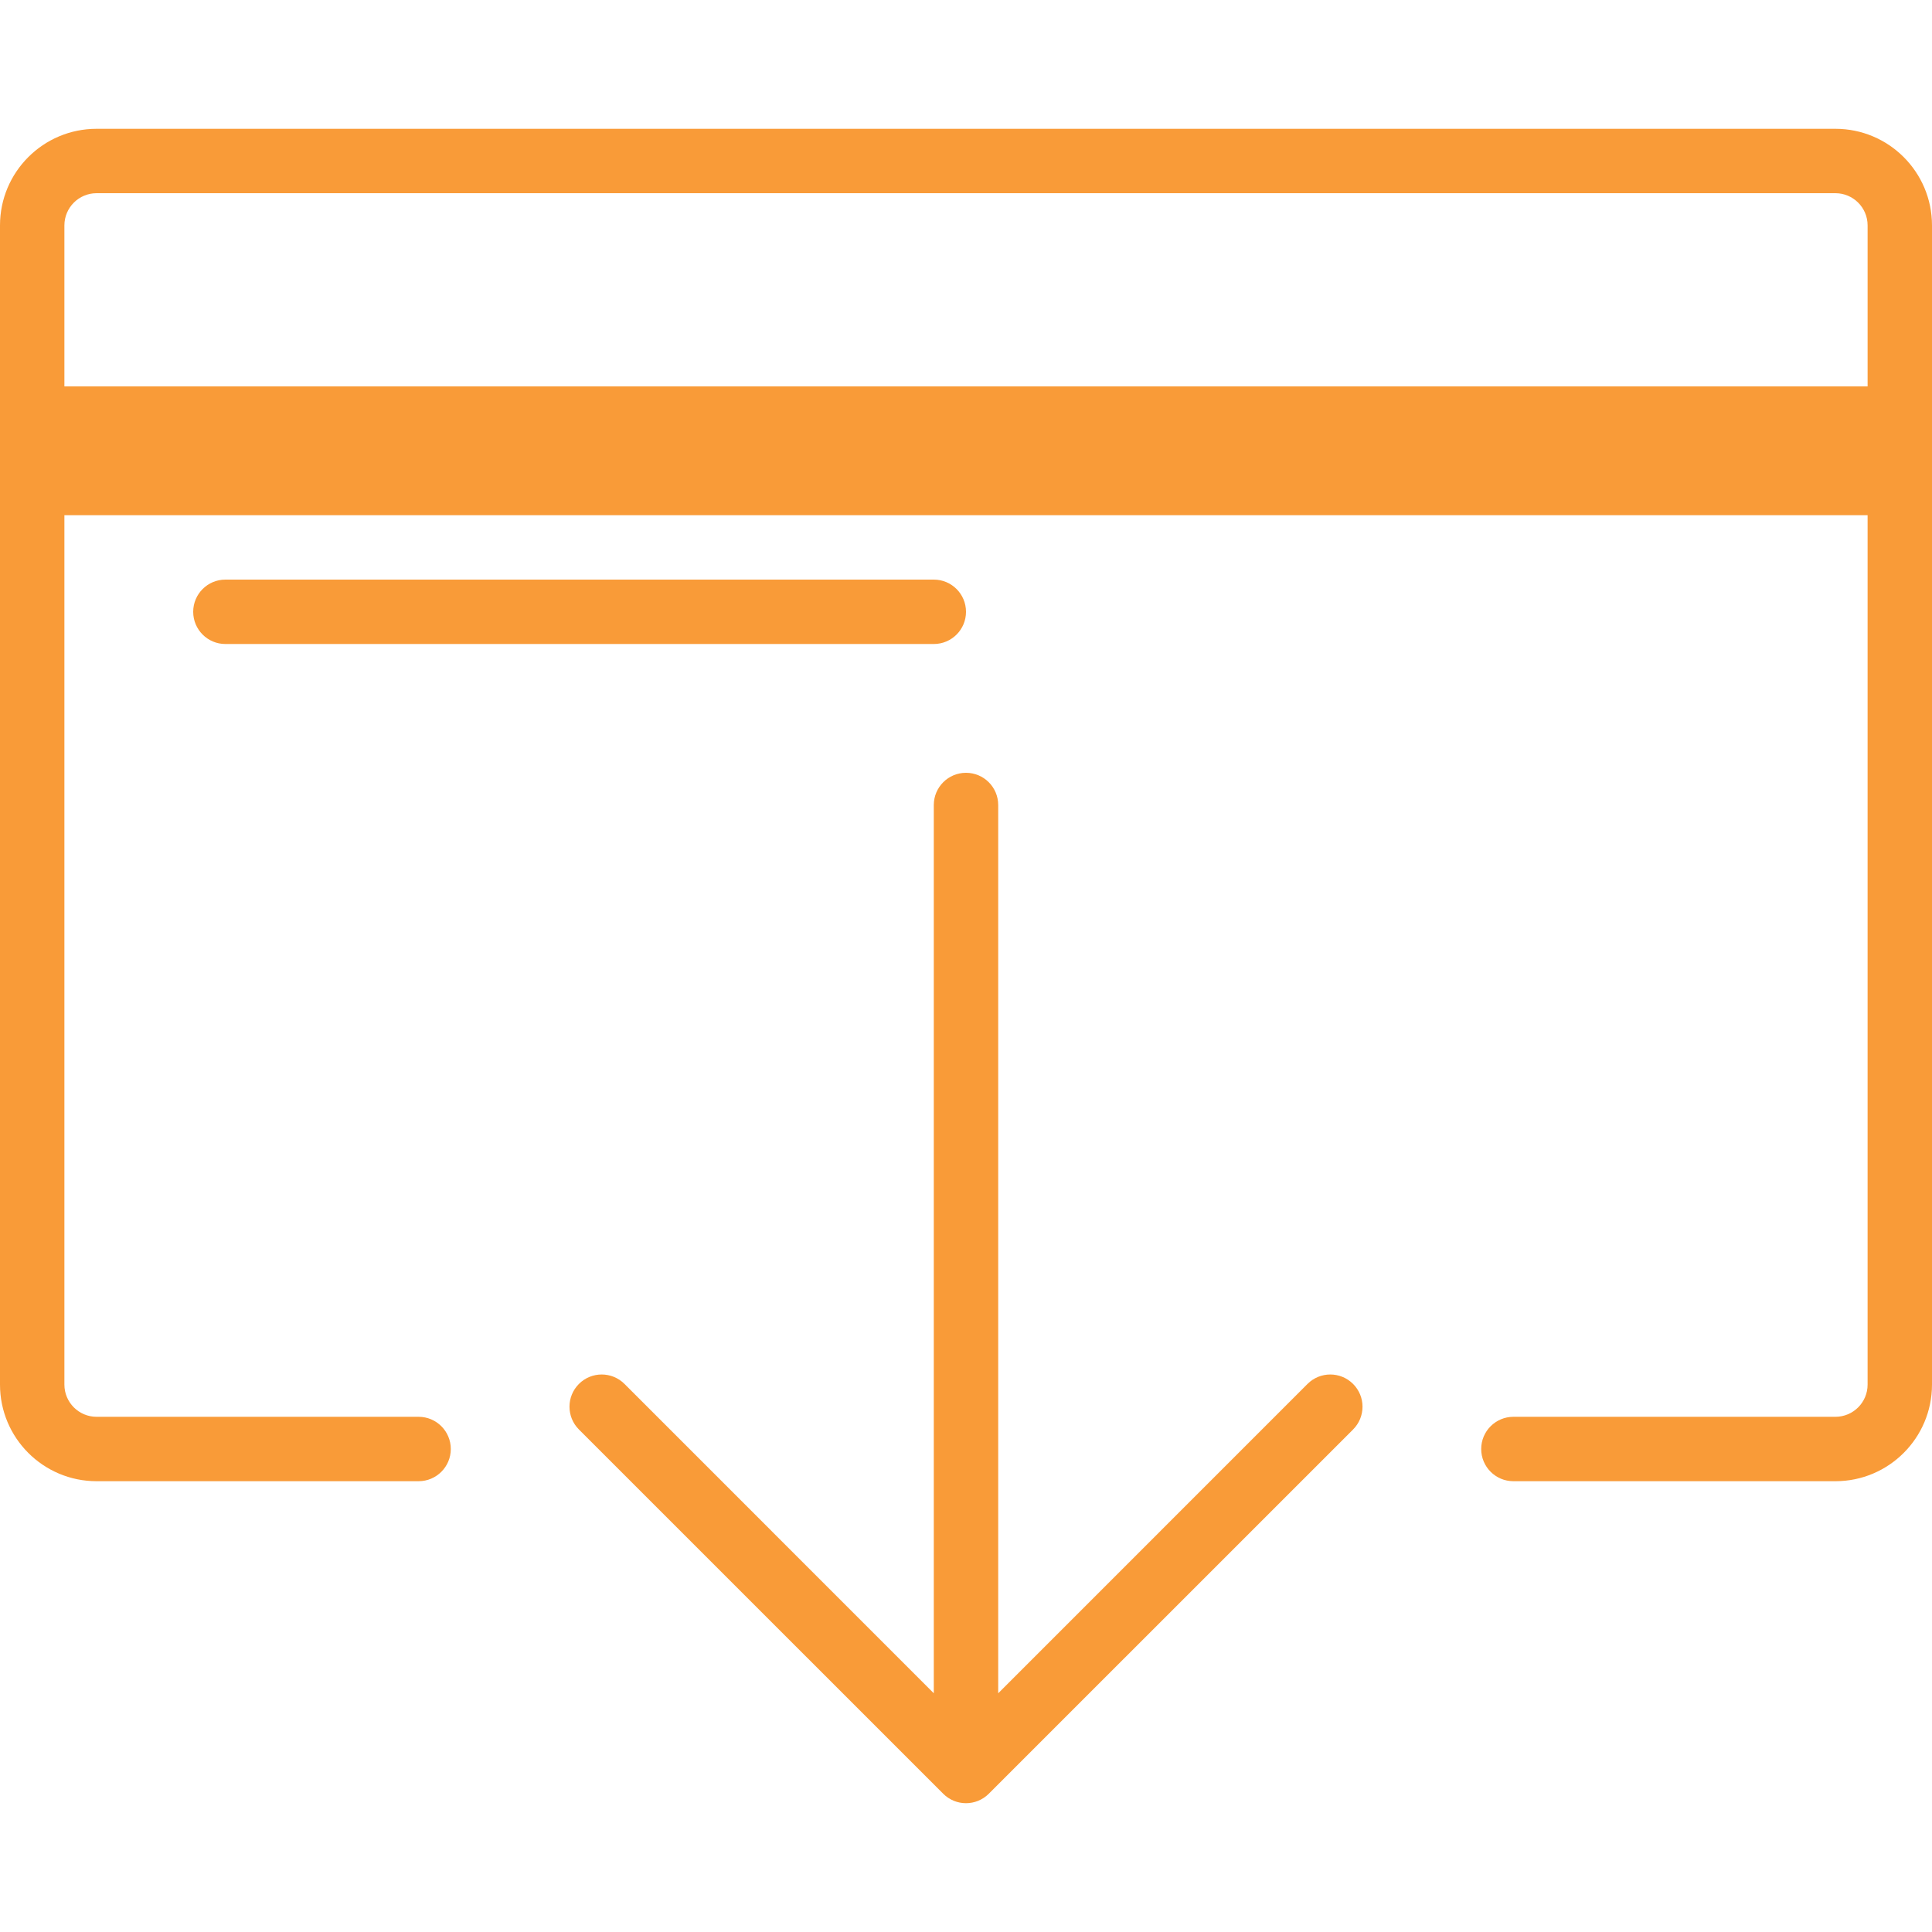 <?xml version="1.0"?>
<svg xmlns="http://www.w3.org/2000/svg" xmlns:xlink="http://www.w3.org/1999/xlink" version="1.1" id="Capa_1" x="0px" y="0px" viewBox="0 0 480 480" style="enable-background:new 0 0 480 480;" xml:space="preserve" width="512px" height="512px" class=""><g><g>
	<g>
		<path d="M336.168,343.833c-3.126-3.126-8.194-3.126-11.32,0L248,420.689V200.001c0-4.418-3.582-8-8-8s-8,3.582-8,8v220.688    l-76.848-76.856c-3.126-3.126-8.194-3.126-11.32,0c-3.126,3.126-3.126,8.194,0,11.32l90.504,90.496    c3.12,3.128,8.186,3.135,11.314,0.014c0.005-0.005,0.01-0.01,0.014-0.014l90.504-90.496    C339.294,352.027,339.294,346.959,336.168,343.833z" data-original="#000000" class="active-path" data-old_color="#f99b38" fill="#f99b38"/>
	</g>
</g><g>
	<g>
		<path d="M456,32.001H24c-13.255,0-24,10.745-24,24v288c0,13.255,10.745,24,24,24h80c4.418,0,8-3.582,8-8s-3.582-8-8-8H24    c-4.418,0-8-3.582-8-8v-216h448v216c0,4.418-3.582,8-8,8h-80c-4.418,0-8,3.582-8,8s3.582,8,8,8h80c13.255,0,24-10.745,24-24v-288    C480,42.746,469.255,32.001,456,32.001z M464,96.001H16v-40c0-4.418,3.582-8,8-8h432c4.418,0,8,3.582,8,8V96.001z" data-original="#000000" class="active-path" data-old_color="#f99b38" fill="#f99b38"/>
	</g>
</g><g>
	<g>
		<path d="M232,144.001H56c-4.418,0-8,3.582-8,8s3.582,8,8,8h176c4.418,0,8-3.582,8-8S236.418,144.001,232,144.001z" data-original="#000000" class="active-path" data-old_color="#f99b38" fill="#f99b38"/>
	</g>
</g></g> </svg>
